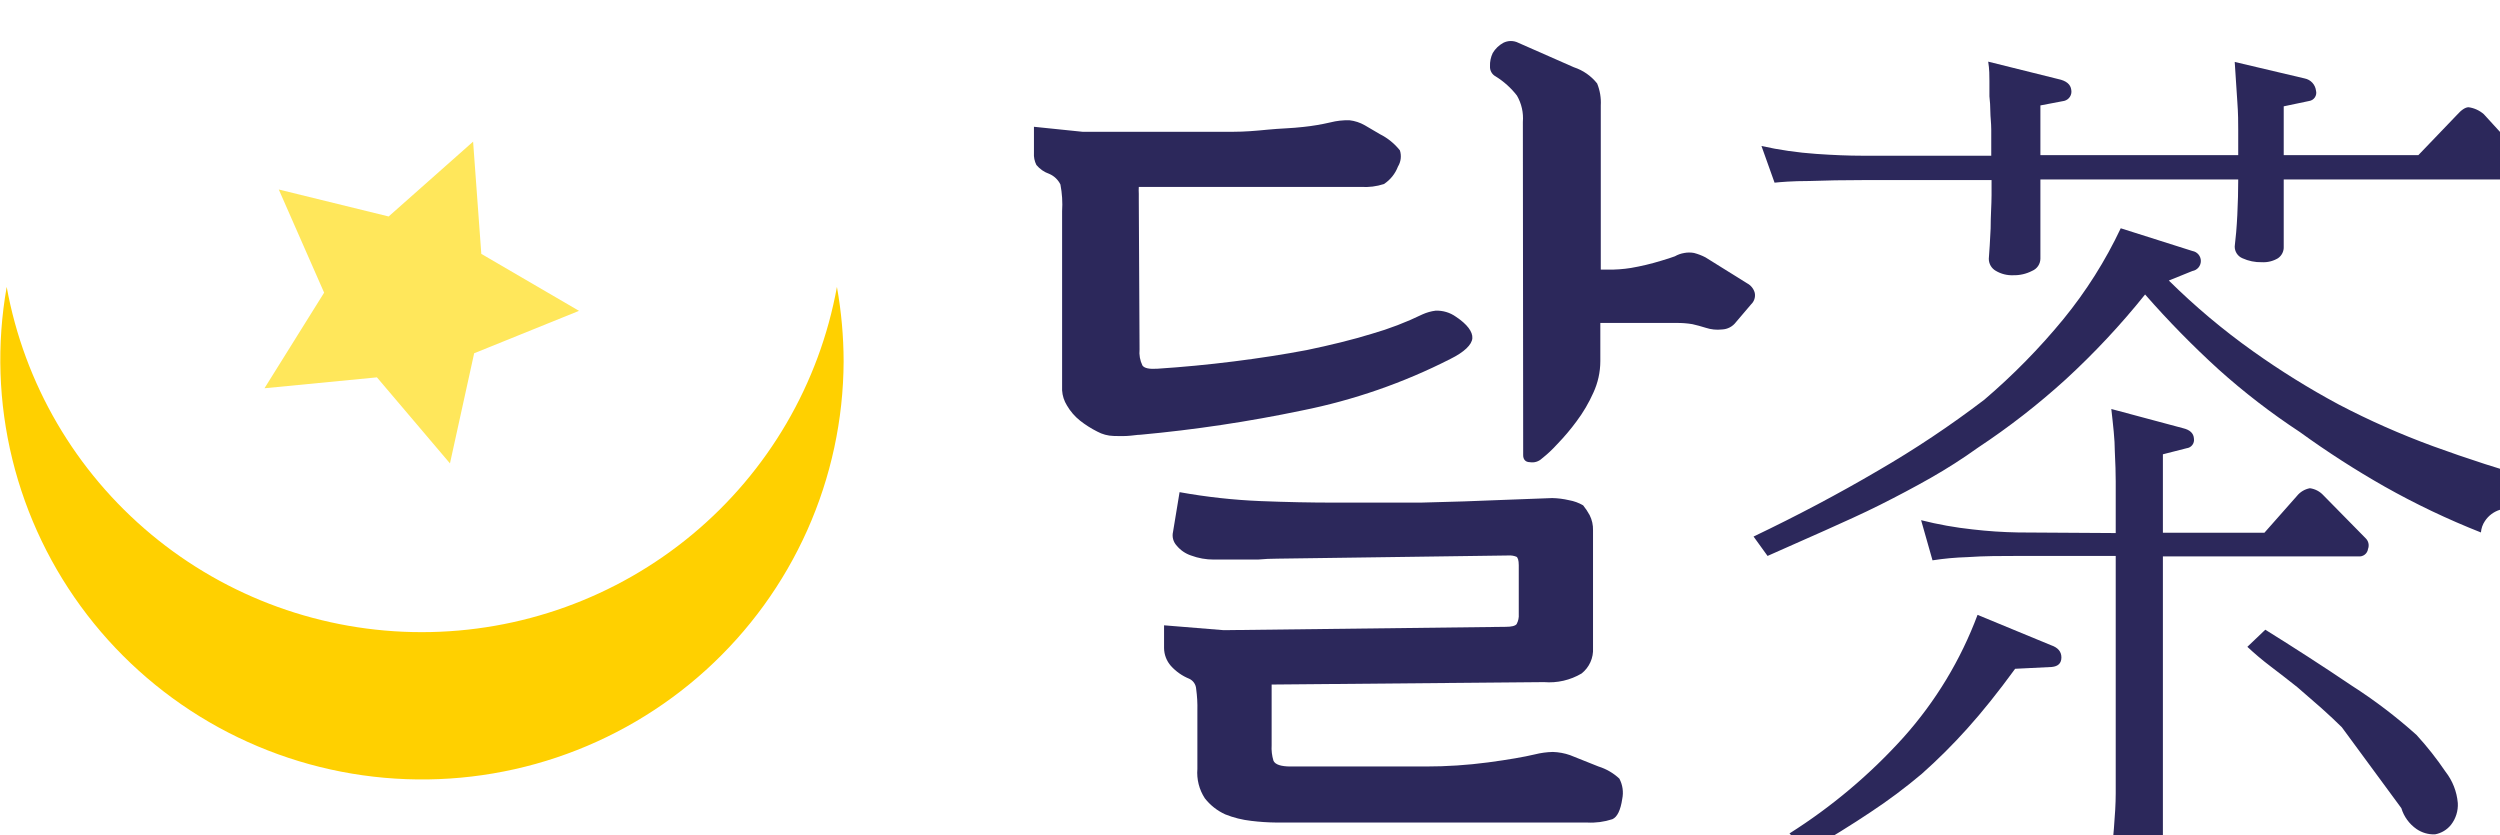 <svg width="428" height="143" viewBox="0 0 428 143" fill="none" xmlns="http://www.w3.org/2000/svg">
<g clip-path="url(#clip0_146_45)">
<g filter="url(#filter0_d_146_45)">
<path d="M188.092 52.802C187.996 53.754 188.168 54.715 188.587 55.577C188.917 56.043 189.785 56.225 191.192 56.121C195.464 55.844 199.806 55.43 204.218 54.876C208.629 54.323 212.797 53.675 216.722 52.931C220.708 52.101 224.538 51.168 227.82 50.156C230.821 49.296 233.742 48.176 236.548 46.811C237.251 46.496 237.997 46.286 238.762 46.188C240.009 46.137 241.238 46.502 242.253 47.226C244.207 48.523 245.145 49.819 245.066 50.908C244.988 51.998 243.712 53.268 241.289 54.461C233.269 58.547 224.722 61.514 215.889 63.279C206.763 65.188 197.534 66.573 188.248 67.428C187.675 67.428 186.919 67.584 185.929 67.636C184.94 67.688 184.184 67.636 183.637 67.636C182.661 67.609 181.705 67.351 180.849 66.884C179.808 66.36 178.822 65.735 177.906 65.016C177.003 64.299 176.243 63.419 175.665 62.423C175.175 61.641 174.889 60.75 174.832 59.83V29.176C174.932 27.64 174.836 26.097 174.545 24.585C174.149 23.774 173.474 23.13 172.643 22.77C171.778 22.473 171.011 21.943 170.429 21.24C170.106 20.598 169.962 19.881 170.012 19.165V14.705L178.322 15.56H200.101H204.166C206.015 15.56 207.969 15.405 210.027 15.197C212.085 14.99 214.195 14.964 216.149 14.73C217.701 14.567 219.241 14.307 220.76 13.953C221.832 13.68 222.937 13.558 224.043 13.589C224.96 13.696 225.847 13.987 226.648 14.445L229.253 15.975C230.581 16.641 231.746 17.588 232.666 18.75C232.812 19.21 232.857 19.696 232.799 20.174C232.741 20.653 232.58 21.114 232.327 21.525C231.862 22.745 231.024 23.788 229.93 24.508C228.671 24.918 227.345 25.085 226.023 25H187.962C187.937 25.389 187.937 25.779 187.962 26.167C187.962 26.608 187.962 26.945 187.962 27.231L188.092 52.802ZM211.694 88.642C210.566 88.642 209.445 88.694 208.334 88.798C207.214 88.798 206.145 88.798 205.129 88.798C204.113 88.798 202.655 88.798 200.805 88.798C199.471 88.802 198.147 88.564 196.897 88.098C195.938 87.776 195.09 87.192 194.448 86.412C194.158 86.1 193.948 85.722 193.839 85.31C193.73 84.898 193.725 84.466 193.823 84.052L194.943 77.257C199.531 78.086 204.17 78.597 208.829 78.787C213.44 78.969 217.556 79.047 221.177 79.047H228.732C231.337 79.047 233.76 79.047 236.261 79.047L243.66 78.839L251.136 78.554L258.743 78.269C259.709 78.29 260.669 78.412 261.609 78.632C262.463 78.78 263.283 79.079 264.032 79.514C264.456 80.041 264.831 80.605 265.152 81.199C265.556 82.003 265.753 82.894 265.725 83.793V103.943C265.774 104.772 265.621 105.601 265.281 106.359C264.941 107.117 264.424 107.783 263.771 108.3C261.833 109.448 259.584 109.964 257.337 109.779L210.704 110.194V120.567C210.649 121.469 210.755 122.373 211.017 123.238C211.304 123.887 212.294 124.224 213.961 124.224H237.069C240.641 124.227 244.209 123.993 247.75 123.524C251.241 123.057 253.924 122.59 255.774 122.149C256.779 121.896 257.811 121.757 258.848 121.734C259.851 121.764 260.844 121.947 261.791 122.279L266.663 124.224C267.995 124.639 269.215 125.348 270.232 126.299C270.798 127.364 270.973 128.593 270.727 129.774C270.441 131.719 269.867 132.886 269.034 133.249C267.641 133.706 266.174 133.9 264.709 133.819H211.538C210.092 133.806 208.649 133.71 207.214 133.534C205.685 133.366 204.186 132.99 202.759 132.419C201.39 131.795 200.193 130.852 199.268 129.67C198.295 128.179 197.847 126.41 197.991 124.639V114.628C198.022 113.397 197.952 112.166 197.783 110.946C197.762 110.578 197.643 110.222 197.436 109.917C197.23 109.611 196.945 109.366 196.611 109.208C195.405 108.721 194.327 107.967 193.458 107.004C192.713 106.156 192.297 105.07 192.286 103.943V100.053L202.472 100.883H202.759L250.772 100.313C251.779 100.313 252.404 100.157 252.647 99.846C252.934 99.314 253.061 98.71 253.012 98.108V89.758C253.012 88.928 252.856 88.435 252.595 88.305C252.148 88.131 251.667 88.06 251.188 88.098L211.694 88.642ZM253.715 13.875C253.844 12.303 253.49 10.729 252.699 9.362C251.697 8.068 250.471 6.961 249.078 6.095C248.763 5.93 248.502 5.679 248.326 5.371C248.15 5.063 248.068 4.711 248.088 4.357C248.054 3.569 248.215 2.786 248.557 2.075C248.992 1.348 249.612 0.748 250.355 0.337C250.758 0.13 251.204 0.022 251.657 0.022C252.111 0.022 252.557 0.13 252.96 0.337L262.443 4.513C264.015 5.03 265.401 5.994 266.429 7.287C266.913 8.48 267.127 9.764 267.054 11.048V39.16H268.304C269.613 39.176 270.92 39.081 272.212 38.875C273.974 38.573 275.714 38.157 277.422 37.63C278.36 37.345 279.142 37.112 279.741 36.878C280.24 36.592 280.788 36.399 281.356 36.308C281.907 36.204 282.472 36.204 283.023 36.308C283.701 36.486 284.356 36.738 284.977 37.06L292.089 41.494C292.416 41.662 292.703 41.897 292.932 42.183C293.161 42.469 293.327 42.8 293.418 43.154C293.486 43.505 293.465 43.866 293.355 44.206C293.246 44.546 293.053 44.853 292.793 45.099L290.188 48.159C289.91 48.529 289.553 48.832 289.143 49.048C288.733 49.263 288.28 49.385 287.817 49.404C286.878 49.513 285.927 49.415 285.029 49.119C284.196 48.86 283.44 48.652 282.737 48.497C281.833 48.346 280.918 48.277 280.001 48.289H266.976V54.825C266.974 56.696 266.565 58.545 265.777 60.245C265.008 61.971 264.047 63.607 262.912 65.12C261.893 66.509 260.778 67.826 259.577 69.062C258.779 69.946 257.908 70.762 256.972 71.5C256.698 71.76 256.367 71.952 256.005 72.06C255.643 72.168 255.26 72.19 254.888 72.122C254.132 72.122 253.768 71.604 253.768 70.955L253.715 13.875Z" fill="#2C285B"/>
</g>
<g filter="url(#filter1_d_146_45)">
<path d="M293.209 84.856C300.695 81.277 307.781 77.525 314.467 73.601C320.799 69.935 326.89 65.873 332.704 61.438C337.62 57.247 342.154 52.63 346.25 47.641C350.148 42.871 353.446 37.646 356.072 32.08L368.342 35.971C368.747 36.041 369.113 36.251 369.378 36.564C369.642 36.877 369.787 37.273 369.787 37.682C369.787 38.091 369.642 38.487 369.378 38.8C369.113 39.113 368.747 39.323 368.342 39.394L364.304 41.028C368.762 45.436 373.571 49.478 378.684 53.113C383.383 56.462 388.291 59.511 393.377 62.242C398.606 64.979 404.011 67.37 409.555 69.399C415.235 71.474 421.383 73.471 427.974 75.338L427.505 79.228C426.205 79.218 424.907 79.314 423.623 79.514C422.732 79.678 421.859 79.93 421.018 80.266C419.946 80.588 419.023 81.277 418.413 82.211C418.022 82.79 417.789 83.46 417.736 84.156C412.045 81.912 406.517 79.278 401.193 76.272C396.204 73.438 391.377 70.329 386.734 66.962C381.824 63.736 377.165 60.147 372.797 56.225C368.372 52.193 364.18 47.916 360.24 43.413C356.091 48.589 351.553 53.444 346.667 57.937C341.965 62.213 336.94 66.124 331.635 69.633C329.028 71.502 326.324 73.233 323.533 74.82C320.746 76.401 317.854 77.932 314.858 79.436C311.862 80.94 308.606 82.392 305.428 83.819L295.606 88.176L293.209 84.856ZM342.317 11.048V19.554H376.183V15.223C376.183 14.03 376.183 12.422 376.027 10.374C375.871 8.325 375.767 6.095 375.584 3.605L387.568 6.432C388.068 6.532 388.523 6.786 388.869 7.158C389.215 7.531 389.435 8.003 389.496 8.506C389.55 8.703 389.56 8.909 389.528 9.11C389.495 9.311 389.419 9.503 389.306 9.672C389.192 9.842 389.043 9.985 388.869 10.093C388.695 10.2 388.5 10.27 388.297 10.296L383.973 11.204V19.554H407.028L413.619 12.682C414.401 11.8 415.078 11.359 415.625 11.359C416.593 11.494 417.499 11.909 418.231 12.552L425.577 20.592C425.859 20.837 426.061 21.161 426.154 21.522C426.247 21.884 426.227 22.264 426.098 22.614C426.008 22.952 425.803 23.248 425.518 23.451C425.233 23.655 424.885 23.753 424.535 23.73H383.973V35.192C383.997 35.586 383.919 35.979 383.746 36.334C383.572 36.688 383.309 36.992 382.983 37.215C382.151 37.71 381.189 37.945 380.221 37.89C379.081 37.919 377.95 37.688 376.913 37.215C376.513 37.049 376.173 36.768 375.936 36.407C375.7 36.046 375.577 35.623 375.584 35.192C375.767 33.714 375.923 31.925 376.027 29.824C376.131 27.724 376.183 25.701 376.183 23.73H342.317V37.293C342.311 37.738 342.174 38.171 341.924 38.54C341.674 38.908 341.322 39.196 340.91 39.368C339.914 39.886 338.803 40.145 337.679 40.12C336.628 40.166 335.587 39.904 334.683 39.368C334.316 39.16 334.011 38.858 333.8 38.493C333.59 38.128 333.481 37.714 333.485 37.293C333.589 35.996 333.694 34.267 333.798 32.106C333.798 29.902 333.954 28.035 333.954 26.427V23.833H311.784C308.675 23.833 305.653 23.885 302.718 23.989C299.774 23.989 297.795 24.171 296.805 24.274L294.564 17.998C297.644 18.677 300.77 19.128 303.917 19.347C306.86 19.554 309.492 19.658 311.732 19.658H333.902V15.223C333.902 14.03 333.746 12.993 333.746 12.085C333.742 11.219 333.69 10.353 333.589 9.492C333.589 8.688 333.589 7.832 333.589 6.898C333.589 5.965 333.589 4.85 333.381 3.553L345.365 6.535C346.745 6.821 347.501 7.443 347.605 8.403C347.677 8.807 347.594 9.223 347.372 9.569C347.15 9.915 346.806 10.165 346.407 10.27L342.317 11.048ZM299.358 135.687C306.596 131.112 313.17 125.571 318.896 119.219C324.385 113.076 328.679 105.97 331.557 98.264L344.114 103.451C345.338 103.866 345.912 104.566 345.912 105.551C345.912 106.537 345.365 107.081 344.27 107.185L337.992 107.496C335.092 111.473 332.365 114.879 329.812 117.714C327.358 120.454 324.748 123.051 321.996 125.495C319.202 127.852 316.271 130.043 313.217 132.056C310.091 134.148 306.478 136.387 302.38 138.773L299.358 135.687ZM355.212 84.26V75.442C355.212 74.059 355.16 72.33 355.056 70.255C355.056 68.232 354.769 65.82 354.457 63.02L366.753 66.313C367.951 66.599 368.55 67.195 368.603 68.103C368.632 68.292 368.622 68.486 368.575 68.671C368.527 68.857 368.443 69.032 368.326 69.184C368.209 69.337 368.063 69.464 367.896 69.559C367.728 69.654 367.543 69.714 367.352 69.737L363.288 70.774V84.208H380.664L386.213 77.932C386.772 77.227 387.568 76.748 388.454 76.583C389.346 76.707 390.166 77.138 390.772 77.802L397.963 85.115C398.215 85.347 398.393 85.649 398.471 85.981C398.55 86.314 398.527 86.663 398.405 86.983C398.353 87.366 398.152 87.714 397.845 87.952C397.539 88.189 397.15 88.298 396.764 88.253H363.288V140.044C363.317 140.492 363.211 140.939 362.984 141.327C362.757 141.715 362.418 142.027 362.011 142.222C361.015 142.703 359.914 142.935 358.807 142.896C357.718 142.915 356.64 142.684 355.655 142.222C355.236 142.036 354.883 141.728 354.641 141.34C354.4 140.951 354.281 140.5 354.3 140.044C354.509 138.851 354.717 137.139 354.899 134.857C355.082 132.575 355.212 130.604 355.212 128.814V88.176H338.669C335.673 88.176 332.704 88.176 329.76 88.383C327.779 88.442 325.804 88.624 323.846 88.928L321.892 82.055C324.794 82.791 327.746 83.319 330.724 83.637C333.318 83.939 335.927 84.112 338.539 84.156L355.212 84.26ZM380.821 100.805C385.614 103.788 390.538 106.952 395.566 110.349C399.507 112.87 403.236 115.707 406.716 118.83C408.517 120.799 410.171 122.897 411.666 125.106C412.876 126.654 413.609 128.519 413.776 130.474C413.854 131.807 413.447 133.124 412.63 134.182C411.945 135.054 410.962 135.645 409.868 135.842C408.747 135.886 407.641 135.567 406.716 134.935C405.467 134.068 404.549 132.807 404.111 131.356L393.925 117.507C392.909 116.495 391.736 115.406 390.408 114.213L386.291 110.634C384.78 109.441 383.296 108.274 381.785 107.133C380.274 105.992 378.971 104.877 377.747 103.736L380.821 100.805Z" fill="#2C285B"/>
</g>
<path d="M77.034 79.332L64.53 64.602L45.278 66.469L55.49 50.105L47.726 32.443L66.536 37.06L80.994 24.248L82.401 43.465L99.126 53.217L81.177 60.478L77.034 79.332Z" fill="#FFE75B"/>
<path d="M72.189 108.223C55.266 108.223 38.881 102.304 25.896 91.501C12.911 80.699 4.151 65.698 1.146 49.119C-0.587 58.92 -0.257 68.973 2.116 78.64C4.49 88.307 8.854 97.379 14.933 105.279C21.012 113.18 28.673 119.737 37.431 124.536C46.189 129.335 55.852 132.271 65.809 133.157C75.767 134.044 85.8 132.862 95.275 129.687C104.749 126.512 113.458 121.412 120.849 114.711C128.24 108.01 134.152 99.854 138.211 90.76C142.271 81.665 144.388 71.83 144.429 61.879C144.419 57.6 144.036 53.331 143.283 49.119C140.272 65.704 131.503 80.709 118.508 91.512C105.514 102.315 89.119 108.23 72.189 108.223Z" fill="#FFD000"/>
</g>
<defs>
<filter id="filter0_d_146_45" x="167.002" y="-2.978" width="143.454" height="153.815" filterUnits="userSpaceOnUse" color-interpolation-filters="sRGB">
<feFlood flood-opacity="0" result="BackgroundImageFix"/>
<feColorMatrix in="SourceAlpha" type="matrix" values="0 0 0 0 0 0 0 0 0 0 0 0 0 0 0 0 0 0 127 0" result="hardAlpha"/>
<feOffset dx="7" dy="7"/>
<feGaussianBlur stdDeviation="5"/>
<feColorMatrix type="matrix" values="0 0 0 0 0 0 0 0 0 0 0 0 0 0 0 0 0 0 0.25 0"/>
<feBlend mode="normal" in2="BackgroundImageFix" result="effect1_dropShadow_146_45"/>
<feBlend mode="normal" in="SourceGraphic" in2="effect1_dropShadow_146_45" result="shape"/>
</filter>
<filter id="filter1_d_146_45" x="290.209" y="0.553" width="154.764" height="159.347" filterUnits="userSpaceOnUse" color-interpolation-filters="sRGB">
<feFlood flood-opacity="0" result="BackgroundImageFix"/>
<feColorMatrix in="SourceAlpha" type="matrix" values="0 0 0 0 0 0 0 0 0 0 0 0 0 0 0 0 0 0 127 0" result="hardAlpha"/>
<feOffset dx="7" dy="7"/>
<feGaussianBlur stdDeviation="5"/>
<feColorMatrix type="matrix" values="0 0 0 0 0 0 0 0 0 0 0 0 0 0 0 0 0 0 0.25 0"/>
<feBlend mode="normal" in2="BackgroundImageFix" result="effect1_dropShadow_146_45"/>
<feBlend mode="normal" in="SourceGraphic" in2="effect1_dropShadow_146_45" result="shape"/>
</filter>
<clipPath id="clip0_146_45">
<rect width="428" height="143" fill="white"/>
</clipPath>
</defs>
</svg>
